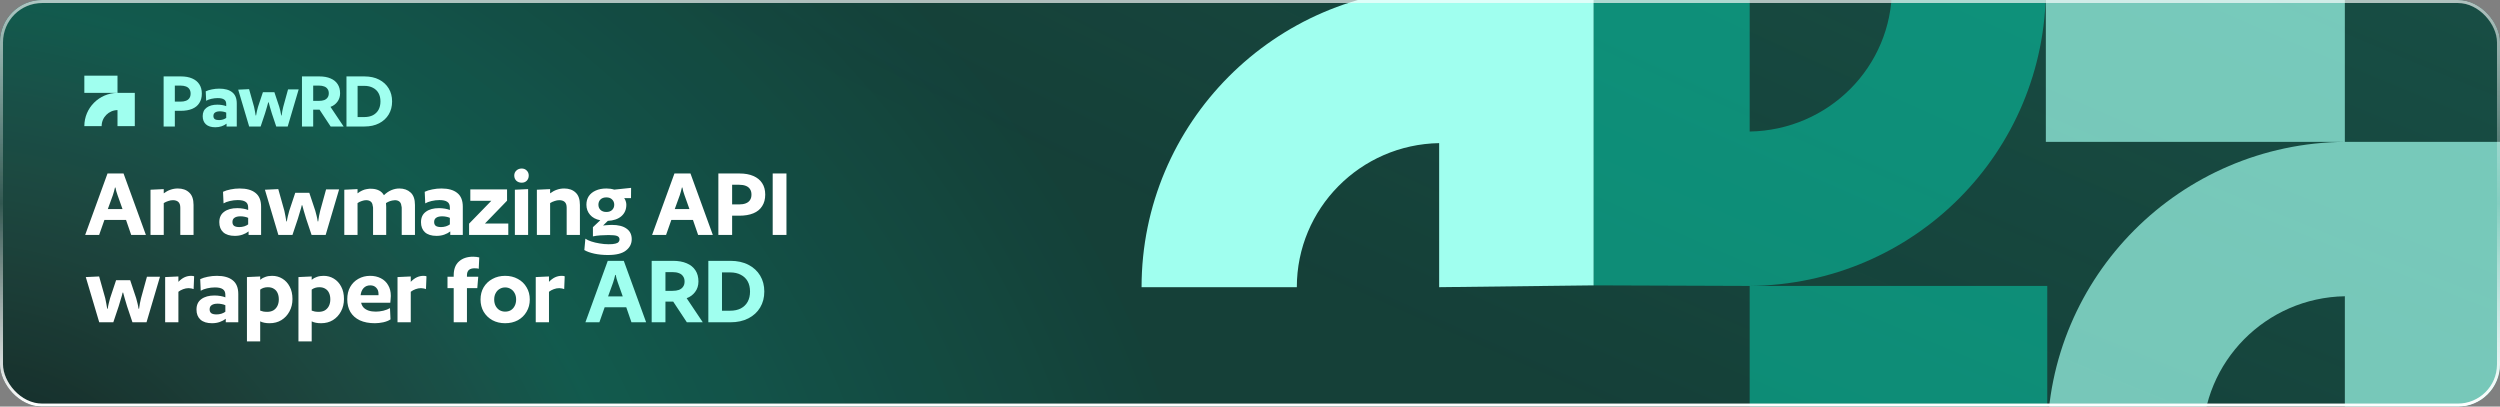 <svg width="830" height="135" viewBox="0 0 830 135" fill="none" xmlns="http://www.w3.org/2000/svg">
<rect x="0" y="0" width="830" height="135" fill="#808080" stroke="none"/>
<g clip-path="url(#clip0_375_6881)">
<rect width="830" height="135" rx="14" fill="#16302C"/>
<rect width="830" height="135" rx="14" fill="#142724" fill-opacity="0.4"/>
<rect width="830" height="135" rx="14" fill="url(#paint0_radial_375_6881)" fill-opacity="0.2"/>
<rect width="830" height="135" rx="14" fill="url(#paint1_radial_375_6881)" fill-opacity="0.2"/>
<path fill-rule="evenodd" clip-rule="evenodd" d="M39.01 30.835L28 30.835V25.123H39.01V30.835H44.754V41.877H39.01V36.547C36.093 36.598 33.744 38.965 33.744 41.877H28C28 35.81 32.92 30.886 39.01 30.835V30.835Z" fill="#A0FFEF"/>
<path d="M67.006 31.08C67.006 32.312 66.726 33.357 66.166 34.216C65.625 35.075 64.831 35.719 63.786 36.148C62.741 36.577 61.481 36.792 60.006 36.792H58.046V42H54.322V25.368H60.034C61.509 25.368 62.759 25.592 63.786 26.04C64.831 26.488 65.625 27.132 66.166 27.972C66.726 28.812 67.006 29.848 67.006 31.08ZM63.282 31.08C63.282 30.464 63.142 29.96 62.862 29.568C62.601 29.176 62.218 28.887 61.714 28.7C61.229 28.513 60.641 28.42 59.95 28.42H58.046V33.74H59.95C60.641 33.74 61.229 33.647 61.714 33.46C62.218 33.273 62.601 32.984 62.862 32.592C63.142 32.2 63.282 31.696 63.282 31.08ZM78.607 42H75.219V41.048C74.771 41.403 74.23 41.692 73.595 41.916C72.96 42.14 72.26 42.252 71.495 42.252C70.132 42.252 69.087 41.925 68.359 41.272C67.65 40.619 67.295 39.713 67.295 38.556C67.295 37.305 67.734 36.363 68.611 35.728C69.488 35.075 70.674 34.748 72.167 34.748C72.708 34.748 73.249 34.795 73.791 34.888C74.332 34.981 74.771 35.103 75.107 35.252V34.58C75.107 33.852 74.874 33.339 74.407 33.04C73.959 32.723 73.249 32.564 72.279 32.564C71.588 32.564 70.879 32.648 70.151 32.816C69.442 32.984 68.872 33.199 68.443 33.46L68.303 30.324C68.882 30.044 69.563 29.829 70.347 29.68C71.15 29.512 71.971 29.428 72.811 29.428C74.677 29.428 76.106 29.829 77.095 30.632C78.103 31.416 78.607 32.657 78.607 34.356V42ZM75.107 39.144V37.38C74.846 37.249 74.519 37.147 74.127 37.072C73.754 36.997 73.389 36.96 73.035 36.96C72.326 36.96 71.784 37.091 71.411 37.352C71.037 37.595 70.851 37.977 70.851 38.5C70.851 38.985 71.01 39.34 71.327 39.564C71.644 39.769 72.111 39.872 72.727 39.872C73.156 39.872 73.595 39.807 74.043 39.676C74.491 39.527 74.846 39.349 75.107 39.144ZM99.159 29.68L95.519 42H91.711L90.255 37.66C89.994 36.764 89.779 36.045 89.611 35.504C89.443 34.944 89.303 34.431 89.191 33.964H89.051C88.958 34.431 88.818 34.944 88.631 35.504C88.463 36.045 88.248 36.764 87.987 37.66L86.531 42H82.723L79.083 29.764L82.695 29.596L84.347 35.476C84.44 35.868 84.534 36.335 84.627 36.876C84.739 37.399 84.823 37.884 84.879 38.332H85.019C85.075 37.884 85.168 37.399 85.299 36.876C85.43 36.335 85.551 35.868 85.663 35.476L87.287 30.604H91.095L92.719 35.476C92.831 35.868 92.952 36.335 93.083 36.876C93.214 37.399 93.307 37.884 93.363 38.332H93.503C93.559 37.884 93.634 37.399 93.727 36.876C93.839 36.335 93.942 35.868 94.035 35.476L95.631 29.68H99.159ZM112.911 30.968C112.911 32.069 112.603 33.021 111.987 33.824C111.39 34.608 110.634 35.159 109.719 35.476L114.087 42H109.775L106.079 36.4H103.979V42H100.255V25.368H106.023C107.479 25.368 108.72 25.592 109.747 26.04C110.774 26.469 111.558 27.104 112.099 27.944C112.64 28.765 112.911 29.773 112.911 30.968ZM109.159 30.968C109.159 30.389 109.019 29.913 108.739 29.54C108.478 29.148 108.104 28.868 107.619 28.7C107.152 28.513 106.583 28.42 105.911 28.42H103.979V33.488H105.911C106.583 33.488 107.152 33.404 107.619 33.236C108.104 33.049 108.478 32.769 108.739 32.396C109.019 32.023 109.159 31.547 109.159 30.968ZM130.176 33.684C130.176 35.308 129.803 36.745 129.056 37.996C128.31 39.247 127.246 40.227 125.864 40.936C124.502 41.645 122.868 42 120.964 42H115.028V25.368H120.964C122.868 25.368 124.502 25.723 125.864 26.432C127.246 27.141 128.31 28.121 129.056 29.372C129.803 30.604 130.176 32.041 130.176 33.684ZM126.312 33.684C126.312 32.601 126.098 31.677 125.668 30.912C125.239 30.147 124.623 29.559 123.82 29.148C123.018 28.719 122.066 28.504 120.964 28.504H118.724V38.864H120.964C122.066 38.864 123.018 38.659 123.82 38.248C124.623 37.819 125.239 37.221 125.668 36.456C126.098 35.672 126.312 34.748 126.312 33.684Z" fill="#A0FFEF"/>
<path d="M48.438 78H43.56L41.843 73.019H34.664L32.912 78H28.275L35.694 57.597H41.018L48.438 78ZM40.675 69.413L39.026 64.776C38.866 64.318 38.728 63.894 38.614 63.505C38.522 63.093 38.431 62.68 38.339 62.268H38.167C38.076 62.68 37.973 63.093 37.858 63.505C37.767 63.894 37.641 64.318 37.48 64.776L35.797 69.413H40.675ZM64.257 78H59.86V68.966C59.86 68.073 59.643 67.432 59.208 67.043C58.772 66.653 58.177 66.459 57.421 66.459C56.918 66.459 56.402 66.55 55.876 66.734C55.349 66.894 54.845 67.123 54.364 67.421V78H49.968V62.989L54.364 62.783V64.192C55.097 63.642 55.841 63.241 56.597 62.989C57.376 62.715 58.188 62.577 59.036 62.577C60.616 62.577 61.875 63.024 62.814 63.917C63.776 64.787 64.257 66.161 64.257 68.039V78ZM86.685 78H82.528V76.832C81.979 77.267 81.315 77.622 80.536 77.897C79.758 78.172 78.899 78.309 77.96 78.309C76.288 78.309 75.006 77.908 74.113 77.107C73.243 76.305 72.808 75.195 72.808 73.775C72.808 72.241 73.346 71.084 74.422 70.306C75.498 69.504 76.952 69.104 78.784 69.104C79.448 69.104 80.112 69.161 80.777 69.275C81.441 69.39 81.979 69.539 82.391 69.722V68.897C82.391 68.004 82.105 67.375 81.532 67.008C80.983 66.619 80.112 66.424 78.922 66.424C78.075 66.424 77.204 66.527 76.311 66.734C75.441 66.94 74.743 67.203 74.216 67.523L74.044 63.676C74.754 63.333 75.59 63.07 76.552 62.886C77.536 62.68 78.544 62.577 79.574 62.577C81.864 62.577 83.616 63.07 84.83 64.054C86.066 65.016 86.685 66.539 86.685 68.623V78ZM82.391 74.496V72.332C82.07 72.172 81.67 72.046 81.189 71.955C80.731 71.863 80.284 71.817 79.849 71.817C78.979 71.817 78.315 71.978 77.857 72.298C77.399 72.596 77.17 73.065 77.17 73.706C77.17 74.302 77.365 74.737 77.754 75.012C78.143 75.263 78.716 75.389 79.471 75.389C79.998 75.389 80.536 75.309 81.086 75.149C81.635 74.966 82.07 74.748 82.391 74.496ZM112.584 62.886L108.119 78H103.447L101.661 72.676C101.341 71.577 101.077 70.695 100.871 70.031C100.665 69.344 100.493 68.714 100.356 68.142H100.184C100.07 68.714 99.898 69.344 99.669 70.031C99.463 70.695 99.2 71.577 98.879 72.676L97.093 78H92.421L87.956 62.989L92.387 62.783L94.413 69.997C94.528 70.478 94.642 71.05 94.757 71.714C94.894 72.355 94.997 72.951 95.066 73.5H95.238C95.307 72.951 95.421 72.355 95.581 71.714C95.742 71.05 95.891 70.478 96.028 69.997L98.02 64.02H102.692L104.684 69.997C104.821 70.478 104.97 71.05 105.13 71.714C105.291 72.355 105.405 72.951 105.474 73.5H105.646C105.714 72.951 105.806 72.355 105.92 71.714C106.058 71.05 106.184 70.478 106.298 69.997L108.256 62.886H112.584ZM137.767 78H133.37V68.966C133.37 68.852 133.359 68.749 133.336 68.657C133.313 68.565 133.29 68.474 133.267 68.382C133.198 67.695 132.969 67.203 132.58 66.905C132.191 66.608 131.687 66.459 131.069 66.459C131.046 66.459 131.012 66.47 130.966 66.493C130.92 66.493 130.886 66.493 130.863 66.493C130.428 66.516 129.97 66.608 129.489 66.768C129.031 66.928 128.584 67.146 128.149 67.421C128.172 67.627 128.183 67.833 128.183 68.039C128.206 68.245 128.218 68.462 128.218 68.691V78H123.855V68.966C123.855 68.852 123.844 68.749 123.821 68.657C123.798 68.565 123.775 68.474 123.752 68.382C123.684 67.695 123.455 67.203 123.065 66.905C122.676 66.608 122.172 66.459 121.554 66.459C121.119 66.459 120.638 66.55 120.111 66.734C119.608 66.894 119.138 67.123 118.703 67.421V78H114.306V62.989L118.703 62.783V64.192C119.207 63.802 119.711 63.493 120.214 63.264C120.741 63.012 121.256 62.852 121.76 62.783C122.356 62.646 122.985 62.612 123.649 62.68C124.474 62.726 125.218 62.921 125.882 63.264C126.546 63.608 127.073 64.123 127.462 64.81C128.264 64.031 129.088 63.47 129.935 63.127C130.805 62.76 131.687 62.577 132.58 62.577C134.114 62.577 135.362 63.024 136.324 63.917C137.286 64.787 137.767 66.161 137.767 68.039V78ZM153.648 78H149.492V76.832C148.942 77.267 148.278 77.622 147.499 77.897C146.721 78.172 145.862 78.309 144.923 78.309C143.252 78.309 141.969 77.908 141.076 77.107C140.206 76.305 139.771 75.195 139.771 73.775C139.771 72.241 140.309 71.084 141.385 70.306C142.462 69.504 143.916 69.104 145.748 69.104C146.412 69.104 147.076 69.161 147.74 69.275C148.404 69.39 148.942 69.539 149.354 69.722V68.897C149.354 68.004 149.068 67.375 148.496 67.008C147.946 66.619 147.076 66.424 145.885 66.424C145.038 66.424 144.168 66.527 143.275 66.734C142.404 66.94 141.706 67.203 141.179 67.523L141.008 63.676C141.717 63.333 142.553 63.07 143.515 62.886C144.5 62.68 145.507 62.577 146.538 62.577C148.828 62.577 150.579 63.07 151.793 64.054C153.03 65.016 153.648 66.539 153.648 68.623V78ZM149.354 74.496V72.332C149.034 72.172 148.633 72.046 148.152 71.955C147.694 71.863 147.248 71.817 146.813 71.817C145.942 71.817 145.278 71.978 144.82 72.298C144.362 72.596 144.133 73.065 144.133 73.706C144.133 74.302 144.328 74.737 144.717 75.012C145.107 75.263 145.679 75.389 146.435 75.389C146.961 75.389 147.499 75.309 148.049 75.149C148.599 74.966 149.034 74.748 149.354 74.496ZM155.735 78V74.256L163.12 66.665H156.147V62.886H168.341V66.63L160.99 74.222H168.753V78H155.735ZM173.205 55.948C173.892 55.948 174.453 56.177 174.888 56.635C175.323 57.07 175.541 57.62 175.541 58.284C175.541 58.971 175.323 59.543 174.888 60.001C174.453 60.436 173.892 60.654 173.205 60.654C172.495 60.654 171.9 60.436 171.419 60.001C170.961 59.543 170.732 58.971 170.732 58.284C170.732 57.62 170.961 57.07 171.419 56.635C171.9 56.177 172.495 55.948 173.205 55.948ZM175.335 62.783V78H170.938V62.989L175.335 62.783ZM192.532 78H188.135V68.966C188.135 68.073 187.918 67.432 187.483 67.043C187.048 66.653 186.452 66.459 185.697 66.459C185.193 66.459 184.677 66.55 184.151 66.734C183.624 66.894 183.12 67.123 182.639 67.421V78H178.243V62.989L182.639 62.783V64.192C183.372 63.642 184.116 63.241 184.872 62.989C185.651 62.715 186.464 62.577 187.311 62.577C188.891 62.577 190.15 63.024 191.089 63.917C192.051 64.787 192.532 66.161 192.532 68.039V78ZM209.526 62.371L209.492 65.772H207.225C207.454 66.069 207.625 66.413 207.74 66.802C207.877 67.169 207.946 67.558 207.946 67.97C207.946 69.55 207.396 70.821 206.297 71.783C205.198 72.722 203.698 73.237 201.797 73.329L200.217 74.874C200.492 74.828 200.813 74.794 201.179 74.771C201.546 74.725 201.912 74.703 202.278 74.703C202.645 74.68 202.931 74.668 203.137 74.668C205.267 74.668 206.893 75.08 208.015 75.905C209.16 76.706 209.732 77.874 209.732 79.408C209.732 80.92 209.102 82.168 207.843 83.152C206.606 84.16 204.603 84.664 201.832 84.664C200.229 84.664 198.729 84.515 197.332 84.217C195.958 83.919 194.847 83.519 194 83.015L194.344 79.237C194.825 79.58 195.477 79.889 196.302 80.164C197.126 80.439 198.042 80.656 199.049 80.817C200.08 81 201.088 81.091 202.072 81.091C203.057 81.091 203.801 81.023 204.305 80.885C204.809 80.771 205.164 80.588 205.37 80.336C205.576 80.107 205.679 79.82 205.679 79.477C205.679 78.95 205.416 78.573 204.889 78.344C204.385 78.137 203.435 78.034 202.038 78.034C201.191 78.034 200.286 78.069 199.324 78.137C198.362 78.206 197.538 78.321 196.851 78.481V75.424L199.29 73.122C197.824 72.848 196.691 72.241 195.889 71.302C195.088 70.363 194.687 69.252 194.687 67.97C194.687 66.871 194.95 65.921 195.477 65.119C196.027 64.318 196.794 63.699 197.779 63.264C198.786 62.806 199.965 62.577 201.317 62.577C202.255 62.577 203.126 62.703 203.927 62.955L209.526 62.371ZM203.927 67.97C203.927 67.26 203.687 66.676 203.206 66.218C202.748 65.76 202.118 65.531 201.317 65.531C200.492 65.531 199.839 65.76 199.359 66.218C198.901 66.676 198.672 67.26 198.672 67.97C198.672 68.657 198.901 69.23 199.359 69.688C199.839 70.145 200.492 70.374 201.317 70.374C202.118 70.374 202.748 70.157 203.206 69.722C203.687 69.264 203.927 68.68 203.927 67.97ZM236.657 78H231.78L230.062 73.019H222.883L221.132 78H216.495L223.914 57.597H229.238L236.657 78ZM228.895 69.413L227.246 64.776C227.085 64.318 226.948 63.894 226.834 63.505C226.742 63.093 226.65 62.68 226.559 62.268H226.387C226.295 62.68 226.192 63.093 226.078 63.505C225.986 63.894 225.86 64.318 225.7 64.776L224.017 69.413H228.895ZM254.057 64.604C254.057 66.115 253.713 67.398 253.026 68.451C252.362 69.504 251.389 70.294 250.106 70.821C248.824 71.348 247.278 71.611 245.469 71.611H243.065V78H238.496V57.597H245.504C247.313 57.597 248.847 57.871 250.106 58.421C251.389 58.971 252.362 59.761 253.026 60.791C253.713 61.822 254.057 63.093 254.057 64.604ZM249.488 64.604C249.488 63.848 249.316 63.23 248.973 62.749C248.652 62.268 248.183 61.913 247.565 61.684C246.969 61.455 246.248 61.341 245.401 61.341H243.065V67.867H245.401C246.248 67.867 246.969 67.752 247.565 67.523C248.183 67.294 248.652 66.94 248.973 66.459C249.316 65.978 249.488 65.359 249.488 64.604ZM261.104 57.597V78H256.535V57.597H261.104ZM53.109 91.886L48.644 107H43.972L42.186 101.676C41.866 100.577 41.602 99.695 41.396 99.031C41.19 98.344 41.018 97.714 40.881 97.142H40.709C40.595 97.714 40.423 98.344 40.194 99.031C39.988 99.695 39.724 100.577 39.404 101.676L37.618 107H32.946L28.481 91.989L32.912 91.783L34.938 98.997C35.053 99.478 35.167 100.05 35.282 100.714C35.419 101.355 35.523 101.951 35.591 102.5H35.763C35.832 101.951 35.946 101.355 36.106 100.714C36.267 100.05 36.416 99.478 36.553 98.997L38.545 93.02H43.217L45.209 98.997C45.346 99.478 45.495 100.05 45.655 100.714C45.816 101.355 45.93 101.951 45.999 102.5H46.171C46.239 101.951 46.331 101.355 46.446 100.714C46.583 100.05 46.709 99.478 46.823 98.997L48.781 91.886H53.109ZM64.449 91.749L64.278 95.974C64.14 95.905 63.9 95.837 63.556 95.768C63.236 95.699 62.926 95.665 62.629 95.665C62.011 95.665 61.404 95.779 60.808 96.008C60.236 96.214 59.709 96.501 59.228 96.867V107H54.831V91.989L59.228 91.783V93.57C59.892 92.882 60.568 92.379 61.255 92.058C61.965 91.737 62.697 91.577 63.453 91.577C63.613 91.577 63.785 91.589 63.968 91.612C64.174 91.635 64.335 91.68 64.449 91.749ZM79.112 107H74.956V105.832C74.406 106.267 73.742 106.622 72.963 106.897C72.185 107.172 71.326 107.309 70.387 107.309C68.715 107.309 67.433 106.908 66.54 106.107C65.67 105.305 65.235 104.195 65.235 102.775C65.235 101.241 65.773 100.084 66.849 99.306C67.925 98.504 69.379 98.104 71.212 98.104C71.876 98.104 72.54 98.161 73.204 98.275C73.868 98.39 74.406 98.539 74.818 98.722V97.897C74.818 97.004 74.532 96.375 73.959 96.008C73.41 95.619 72.54 95.424 71.349 95.424C70.502 95.424 69.631 95.527 68.738 95.734C67.868 95.94 67.17 96.203 66.643 96.523L66.471 92.676C67.181 92.333 68.017 92.07 68.979 91.886C69.963 91.68 70.971 91.577 72.001 91.577C74.291 91.577 76.043 92.07 77.257 93.054C78.493 94.016 79.112 95.539 79.112 97.623V107ZM74.818 103.496V101.332C74.498 101.172 74.097 101.046 73.616 100.955C73.158 100.863 72.711 100.817 72.276 100.817C71.406 100.817 70.742 100.977 70.284 101.298C69.826 101.596 69.597 102.065 69.597 102.706C69.597 103.302 69.792 103.737 70.181 104.012C70.57 104.264 71.143 104.389 71.898 104.389C72.425 104.389 72.963 104.309 73.513 104.149C74.062 103.966 74.498 103.748 74.818 103.496ZM97.1 99.271C97.1 100.806 96.768 102.18 96.104 103.393C95.462 104.607 94.569 105.569 93.424 106.279C92.302 106.966 90.997 107.309 89.508 107.309C88.226 107.309 87.184 107.103 86.383 106.691V113.355H81.986V91.989L86.383 91.783V92.882C86.909 92.447 87.493 92.127 88.135 91.921C88.776 91.692 89.508 91.577 90.333 91.577C91.592 91.577 92.726 91.886 93.734 92.505C94.764 93.123 95.577 94.005 96.172 95.15C96.79 96.294 97.1 97.668 97.1 99.271ZM92.566 99.409C92.566 98.585 92.428 97.875 92.153 97.279C91.879 96.661 91.466 96.192 90.917 95.871C90.39 95.527 89.726 95.356 88.925 95.356C87.94 95.356 87.093 95.619 86.383 96.146V103.119C86.68 103.233 87.024 103.336 87.413 103.428C87.825 103.496 88.249 103.531 88.684 103.531C89.486 103.531 90.173 103.37 90.745 103.05C91.318 102.706 91.764 102.225 92.085 101.607C92.405 100.966 92.566 100.233 92.566 99.409ZM114.199 99.271C114.199 100.806 113.867 102.18 113.203 103.393C112.562 104.607 111.669 105.569 110.524 106.279C109.402 106.966 108.096 107.309 106.608 107.309C105.326 107.309 104.284 107.103 103.482 106.691V113.355H99.085V91.989L103.482 91.783V92.882C104.009 92.447 104.593 92.127 105.234 91.921C105.875 91.692 106.608 91.577 107.432 91.577C108.692 91.577 109.825 91.886 110.833 92.505C111.863 93.123 112.676 94.005 113.272 95.15C113.89 96.294 114.199 97.668 114.199 99.271ZM109.665 99.409C109.665 98.585 109.528 97.875 109.253 97.279C108.978 96.661 108.566 96.192 108.016 95.871C107.49 95.527 106.825 95.356 106.024 95.356C105.039 95.356 104.192 95.619 103.482 96.146V103.119C103.78 103.233 104.123 103.336 104.513 103.428C104.925 103.496 105.348 103.531 105.784 103.531C106.585 103.531 107.272 103.37 107.845 103.05C108.417 102.706 108.864 102.225 109.184 101.607C109.505 100.966 109.665 100.233 109.665 99.409ZM129.581 100.508H119.895C120.032 101.126 120.307 101.664 120.719 102.122C121.154 102.558 121.704 102.89 122.368 103.119C123.055 103.348 123.856 103.462 124.772 103.462C125.551 103.462 126.387 103.359 127.28 103.153C128.173 102.924 128.906 102.638 129.478 102.294L129.65 106.038C129.054 106.45 128.253 106.771 127.245 107C126.261 107.206 125.333 107.309 124.463 107.309C122.517 107.309 120.845 106.989 119.448 106.347C118.074 105.683 117.032 104.756 116.322 103.565C115.635 102.374 115.292 100.977 115.292 99.374C115.292 97.794 115.612 96.432 116.254 95.287C116.918 94.119 117.822 93.215 118.967 92.573C120.135 91.909 121.44 91.577 122.883 91.577C124.211 91.577 125.39 91.841 126.421 92.367C127.474 92.894 128.287 93.661 128.86 94.669C129.455 95.653 129.753 96.844 129.753 98.241C129.753 98.539 129.73 98.905 129.684 99.34C129.661 99.752 129.627 100.142 129.581 100.508ZM122.917 94.737C122.024 94.737 121.291 95.035 120.719 95.63C120.169 96.226 119.837 97.016 119.723 98.001H125.665C125.665 97.955 125.665 97.886 125.665 97.794C125.665 97.68 125.665 97.6 125.665 97.554C125.665 96.707 125.413 96.031 124.91 95.527C124.429 95.001 123.765 94.737 122.917 94.737ZM141.594 91.749L141.422 95.974C141.285 95.905 141.044 95.837 140.701 95.768C140.38 95.699 140.071 95.665 139.773 95.665C139.155 95.665 138.548 95.779 137.953 96.008C137.38 96.214 136.854 96.501 136.373 96.867V107H131.976V91.989L136.373 91.783V93.57C137.037 92.882 137.712 92.379 138.399 92.058C139.109 91.737 139.842 91.577 140.598 91.577C140.758 91.577 140.93 91.589 141.113 91.612C141.319 91.635 141.479 91.68 141.594 91.749ZM159.114 85.463L158.942 89.242C158.782 89.173 158.564 89.127 158.29 89.104C158.038 89.081 157.797 89.07 157.568 89.07C156.744 89.07 156.114 89.253 155.679 89.619C155.244 89.986 155.027 90.593 155.027 91.44V91.886H158.771L158.461 95.665H155.027V107H150.63V95.665H148.569V91.886H150.63V91.371C150.63 89.356 151.214 87.833 152.382 86.803C153.55 85.749 155.118 85.223 157.087 85.223C157.408 85.223 157.763 85.246 158.152 85.291C158.542 85.337 158.862 85.394 159.114 85.463ZM175.888 99.443C175.888 100.955 175.533 102.306 174.823 103.496C174.136 104.687 173.174 105.626 171.938 106.313C170.701 106.977 169.293 107.309 167.713 107.309C166.133 107.309 164.724 106.977 163.488 106.313C162.251 105.626 161.278 104.687 160.568 103.496C159.881 102.306 159.538 100.955 159.538 99.443C159.538 97.909 159.881 96.558 160.568 95.39C161.278 94.199 162.251 93.272 163.488 92.608C164.724 91.921 166.133 91.577 167.713 91.577C169.293 91.577 170.701 91.921 171.938 92.608C173.174 93.272 174.136 94.199 174.823 95.39C175.533 96.558 175.888 97.909 175.888 99.443ZM171.354 99.443C171.354 98.642 171.194 97.943 170.873 97.348C170.552 96.73 170.117 96.26 169.568 95.94C169.018 95.596 168.4 95.424 167.713 95.424C167.026 95.424 166.408 95.596 165.858 95.94C165.308 96.26 164.873 96.73 164.553 97.348C164.232 97.943 164.072 98.642 164.072 99.443C164.072 100.245 164.232 100.955 164.553 101.573C164.873 102.168 165.308 102.638 165.858 102.981C166.431 103.302 167.049 103.462 167.713 103.462C168.423 103.462 169.052 103.302 169.602 102.981C170.152 102.638 170.575 102.168 170.873 101.573C171.194 100.955 171.354 100.245 171.354 99.443ZM187.483 91.749L187.312 95.974C187.174 95.905 186.934 95.837 186.59 95.768C186.27 95.699 185.961 95.665 185.663 95.665C185.045 95.665 184.438 95.779 183.842 96.008C183.27 96.214 182.743 96.501 182.262 96.867V107H177.866V91.989L182.262 91.783V93.57C182.926 92.882 183.602 92.379 184.289 92.058C184.999 91.737 185.732 91.577 186.487 91.577C186.648 91.577 186.819 91.589 187.003 91.612C187.209 91.635 187.369 91.68 187.483 91.749Z" fill="white"/>
<path d="M214.518 107H209.641L207.923 102.019H200.744L198.993 107H194.355L201.775 86.597H207.099L214.518 107ZM206.755 98.413L205.107 93.776C204.946 93.318 204.809 92.894 204.695 92.505C204.603 92.093 204.511 91.68 204.42 91.268H204.248C204.156 91.68 204.053 92.093 203.939 92.505C203.847 92.894 203.721 93.318 203.561 93.776L201.878 98.413H206.755ZM231.883 93.466C231.883 94.817 231.505 95.985 230.75 96.97C230.017 97.932 229.089 98.607 227.967 98.997L233.326 107H228.036L223.502 100.13H220.926V107H216.357V86.597H223.433C225.219 86.597 226.742 86.871 228.002 87.421C229.261 87.948 230.223 88.726 230.887 89.757C231.551 90.764 231.883 92.001 231.883 93.466ZM227.28 93.466C227.28 92.757 227.109 92.173 226.765 91.715C226.445 91.234 225.987 90.89 225.391 90.684C224.819 90.455 224.12 90.341 223.296 90.341H220.926V96.558H223.296C224.12 96.558 224.819 96.455 225.391 96.249C225.987 96.02 226.445 95.676 226.765 95.218C227.109 94.76 227.28 94.176 227.28 93.466ZM253.75 96.798C253.75 98.791 253.292 100.554 252.376 102.088C251.46 103.622 250.155 104.825 248.461 105.695C246.789 106.565 244.785 107 242.45 107H235.168V86.597H242.45C244.785 86.597 246.789 87.032 248.461 87.902C250.155 88.772 251.46 89.974 252.376 91.508C253.292 93.02 253.75 94.783 253.75 96.798ZM249.01 96.798C249.01 95.47 248.747 94.337 248.22 93.398C247.694 92.459 246.938 91.737 245.953 91.234C244.969 90.707 243.801 90.444 242.45 90.444H239.702V103.153H242.45C243.801 103.153 244.969 102.901 245.953 102.397C246.938 101.871 247.694 101.138 248.22 100.199C248.747 99.237 249.01 98.104 249.01 96.798Z" fill="#A0FFEF"/>
<g style="mix-blend-mode:overlay">
<path fill-rule="evenodd" clip-rule="evenodd" d="M477.798 -3.924L379 -3.924V-55L477.798 -55L477.798 -3.924L529.11 -3.924V94.74L477.798 95.345L477.798 47.516C451.624 47.971 430.547 69.211 430.547 95.345H379C379 40.904 423.155 -3.465 477.798 -3.924Z" fill="#A0FFEF"/>
<path fill-rule="evenodd" clip-rule="evenodd" d="M580.893 94.933L679.691 94.929V146.187H580.893V94.929L529.111 94.741V-3.923L580.893 -3.923V43.671C607.067 43.216 628.127 22.211 628.127 -3.923H679.221C679.221 50.518 635.536 94.471 580.893 94.929V94.933Z" fill="#06D8B5" fill-opacity="0.5"/>
<path fill-rule="evenodd" clip-rule="evenodd" d="M778.489 47.096L679.221 47.096V-3.923L778.489 -3.923V47.099L830.036 47.099V146.187H778.489V98.357C752.315 98.813 731.238 120.053 731.238 146.187H679.691C679.691 91.746 723.845 47.558 778.489 47.099V47.096Z" fill="#A0FFEF" fill-opacity="0.7"/>
</g>
</g>
<rect x="0.5" y="0.5" width="829" height="134" rx="13.5" stroke="url(#paint2_linear_375_6881)" style="mix-blend-mode:overlay"/>
<rect x="0.5" y="0.5" width="829" height="134" rx="13.5" stroke="url(#paint3_linear_375_6881)" stroke-opacity="0.1"/>
<rect x="0.5" y="0.5" width="829" height="134" rx="13.5" stroke="white" stroke-opacity="0.1"/>
<defs>
<radialGradient id="paint0_radial_375_6881" cx="0" cy="0" r="1" gradientUnits="userSpaceOnUse" gradientTransform="translate(9.4458e-07 165.586) rotate(17.797) scale(413.385 308.037)">
<stop offset="0.101" stop-color="#A0FFEF" stop-opacity="0"/>
<stop offset="0.515" stop-color="#00FFD5"/>
<stop offset="1" stop-color="#00FFD5" stop-opacity="0.35"/>
</radialGradient>
<radialGradient id="paint1_radial_375_6881" cx="0" cy="0" r="1" gradientUnits="userSpaceOnUse" gradientTransform="translate(1075 -132) rotate(110.154) scale(458.578 1768.11)">
<stop stop-color="#2BB19B" stop-opacity="0"/>
<stop offset="0.285" stop-color="#2BB19B"/>
<stop offset="1" stop-color="#2BB19B" stop-opacity="0.184"/>
</radialGradient>
<linearGradient id="paint2_linear_375_6881" x1="415" y1="0" x2="415" y2="135" gradientUnits="userSpaceOnUse">
<stop stop-color="white" stop-opacity="0.6"/>
<stop offset="0.5" stop-color="white" stop-opacity="0"/>
<stop offset="1" stop-color="white"/>
</linearGradient>
<linearGradient id="paint3_linear_375_6881" x1="415" y1="0" x2="415" y2="135" gradientUnits="userSpaceOnUse">
<stop stop-color="white" stop-opacity="0.6"/>
<stop offset="0.5" stop-color="white" stop-opacity="0"/>
<stop offset="1" stop-color="white"/>
</linearGradient>
<clipPath id="clip0_375_6881">
<rect width="830" height="135" rx="14" fill="white"/>
</clipPath>
</defs>
</svg>
